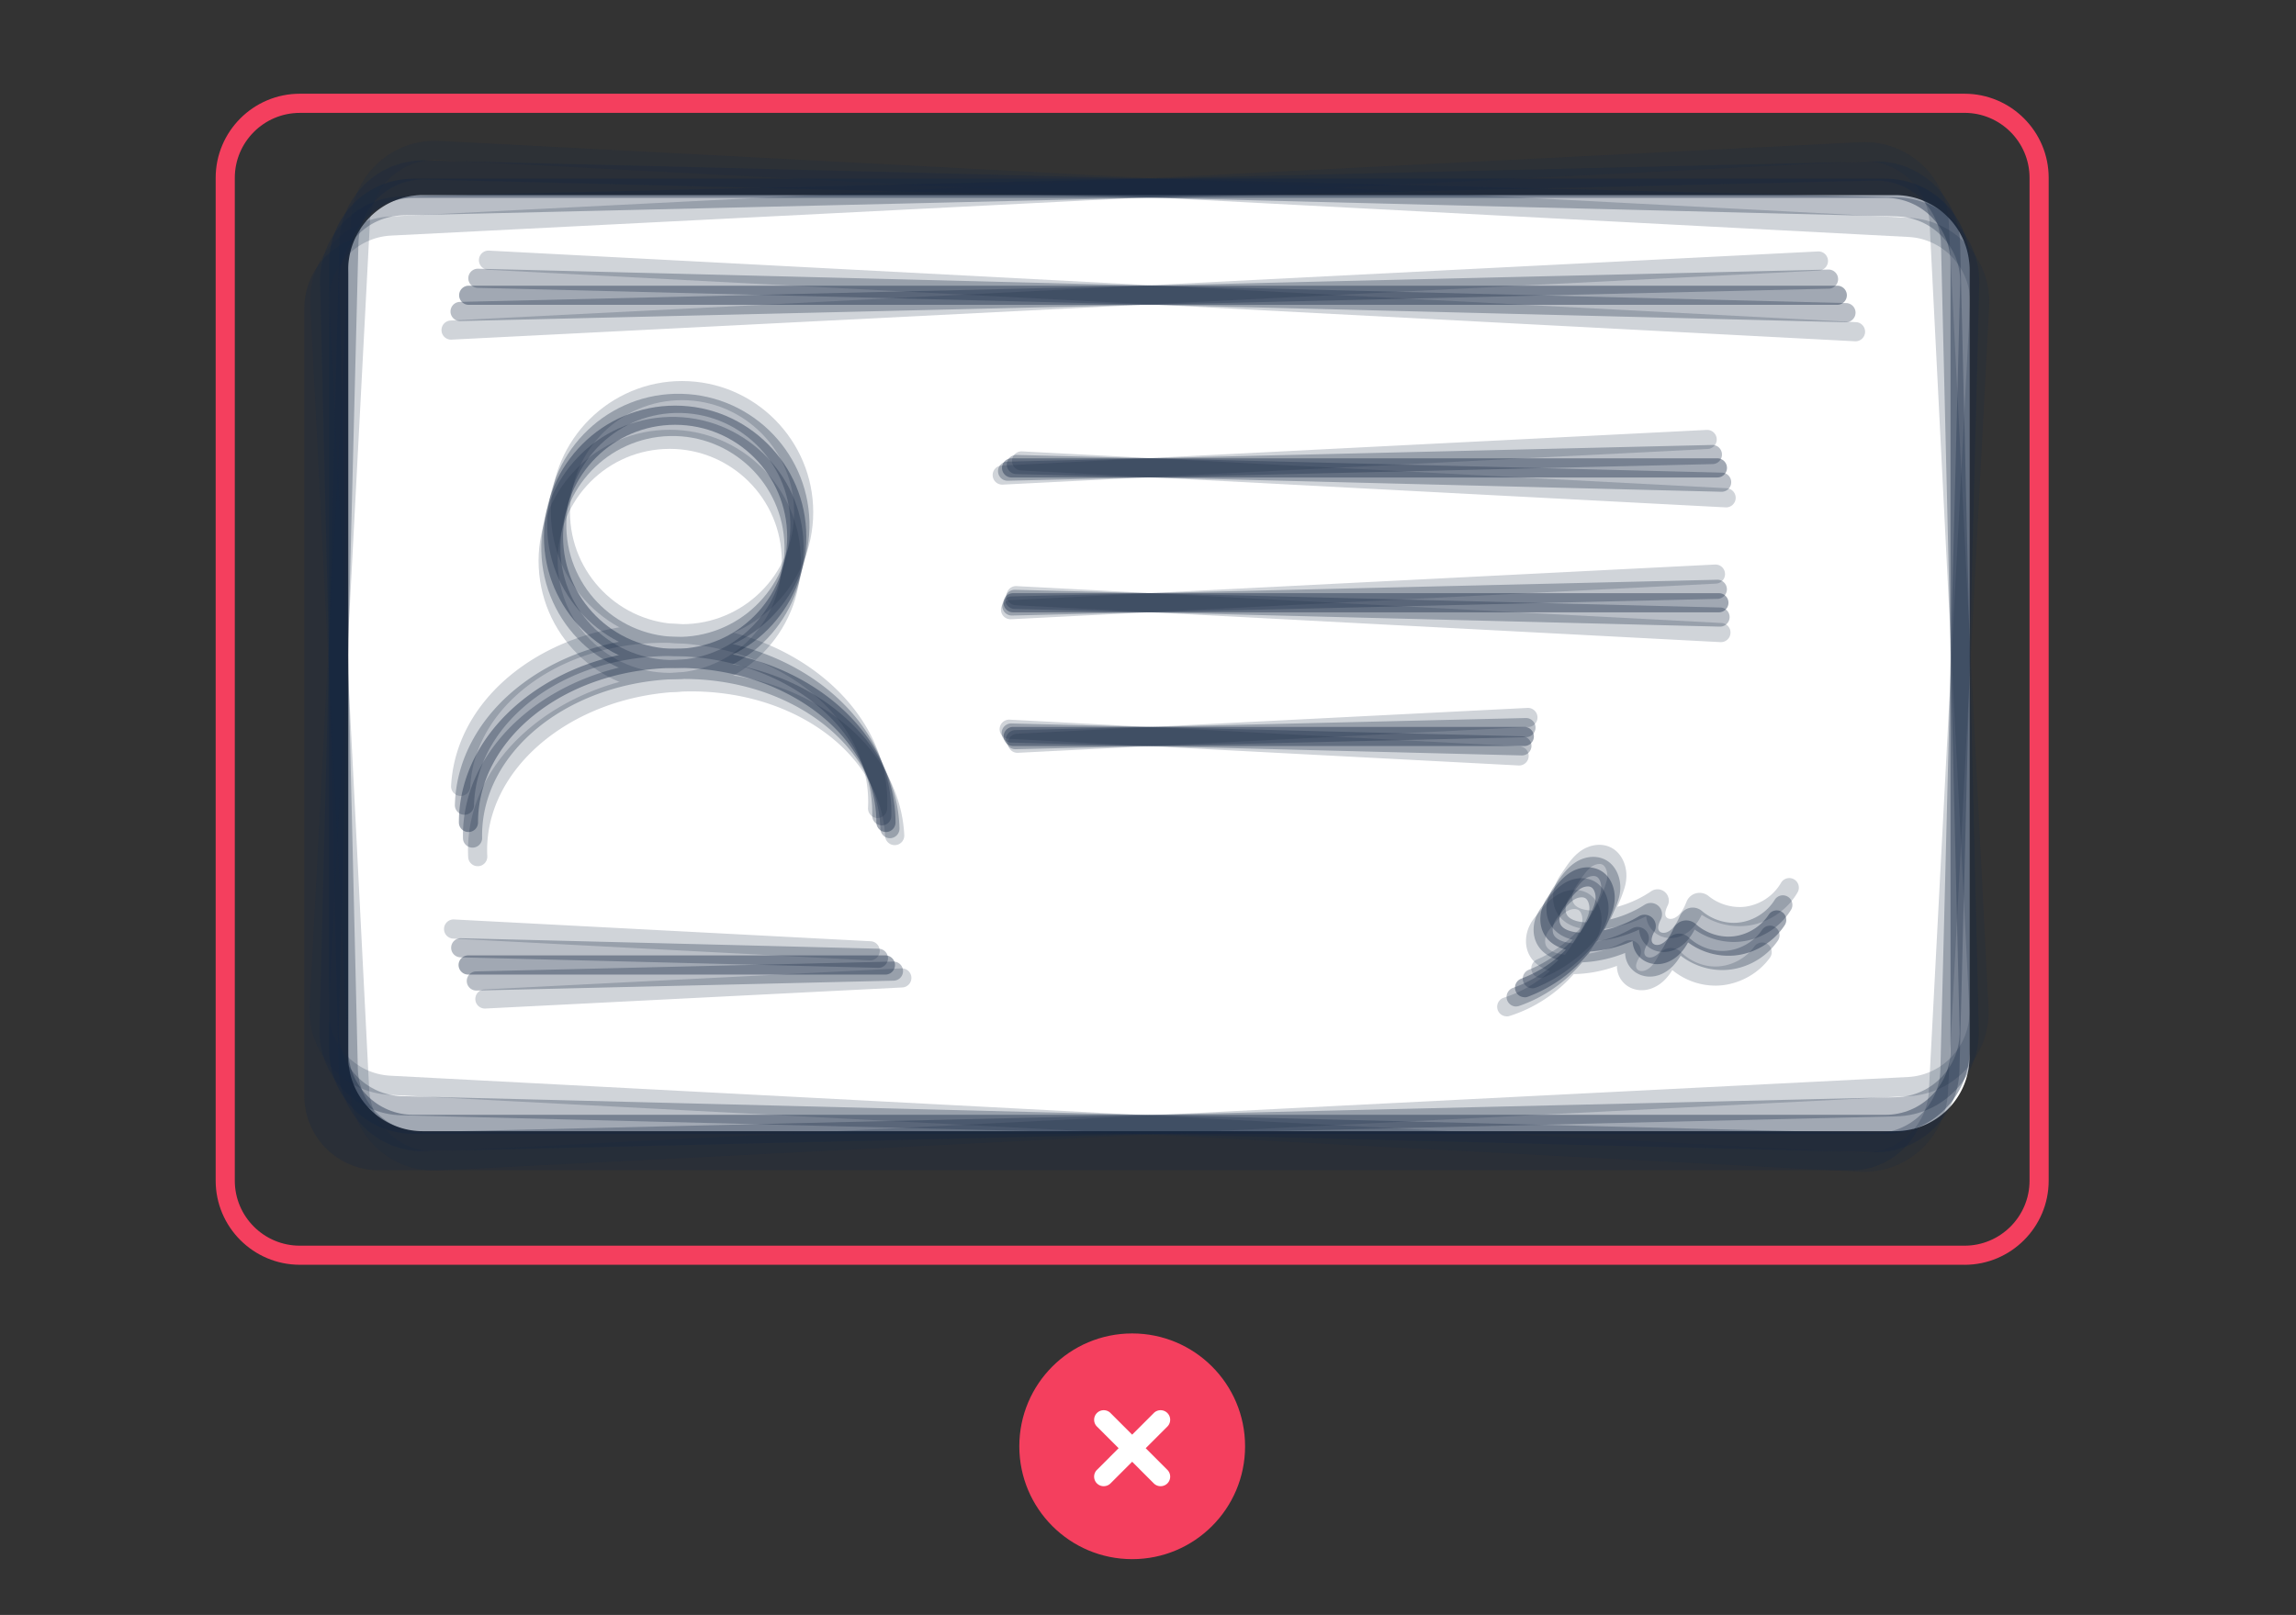 <svg xmlns="http://www.w3.org/2000/svg" width="280" height="197" fill="none" viewBox="0 0 280 197">
  <rect x="0" y="0" width="280" height="197" fill="#333333" stroke="none"/>
  <path fill="#142641" d="M225.741 28.57H46.205a9.095 9.095 0 0 0-9.096 9.095v95.998a9.095 9.095 0 0 0 9.096 9.095H225.74a9.095 9.095 0 0 0 9.095-9.095V37.665a9.095 9.095 0 0 0-9.095-9.096Z" opacity=".3"/>
  <path fill="#fff" d="M231.098 23.8H51.562a9.095 9.095 0 0 0-9.095 9.095v95.998a9.095 9.095 0 0 0 9.095 9.096h179.536a9.095 9.095 0 0 0 9.095-9.096V32.895a9.095 9.095 0 0 0-9.095-9.095Z"/>
  <g fill="#142641" opacity=".4">
    <path d="M229.94 138.32H50.4c-5.656 0-10.262-4.601-10.262-10.262V32.06c0-5.656 4.601-10.262 10.262-10.262h179.54c5.656 0 10.262 4.601 10.262 10.262v95.998c0 5.656-4.601 10.262-10.262 10.262ZM50.4 24.136c-4.373 0-7.929 3.556-7.929 7.929v95.998c0 4.372 3.556 7.928 7.929 7.928h179.54c4.373 0 7.929-3.556 7.929-7.928V32.06c0-4.373-3.556-7.929-7.929-7.929H50.4v.005Z"/>
    <path d="M82.333 81.475c-8.82 0-15.997-7.177-15.997-15.997S73.513 49.48 82.333 49.48s15.998 7.177 15.998 15.997-7.178 15.997-15.998 15.997Zm0-29.656c-7.532 0-13.664 6.127-13.664 13.664 0 7.536 6.128 13.664 13.664 13.664 7.537 0 13.664-6.128 13.664-13.664 0-7.537-6.127-13.664-13.664-13.664Z"/>
    <path d="M108.043 101.495a1.167 1.167 0 0 1-1.167-1.166c0-10.398-10.896-18.854-24.29-18.854-13.393 0-24.29 8.456-24.29 18.854a1.166 1.166 0 0 1-2.333 0c0-11.681 11.942-21.187 26.623-21.187 14.682 0 26.624 9.506 26.624 21.187 0 .644-.523 1.166-1.167 1.166Zm101.397-43.25h-86.077a1.167 1.167 0 0 1 0-2.334h86.077a1.166 1.166 0 0 1 0 2.334Zm.182 16.45h-86.076a1.167 1.167 0 0 1 0-2.334h86.076a1.167 1.167 0 0 1 0 2.334Zm-23.725 16.31h-62.338a1.166 1.166 0 0 1 0-2.334h62.333a1.167 1.167 0 0 1 0 2.334h.005Zm.023 30.641c-.471 0-.919-.289-1.092-.761a1.172 1.172 0 0 1 .686-1.502 15.146 15.146 0 0 0 5.451-3.538c-.756-.205-1.54-.569-2.142-1.194-.714-.747-1.05-1.736-.962-2.861.066-.887.434-1.783 1.06-2.59.121-.159.242-.317.364-.481.592-.798 1.269-1.703 2.258-2.31 1.036-.634 2.25-.779 3.253-.396.929.354 1.619 1.143 1.941 2.226.28.933.238 1.96-.126 2.963-.28.784-.62 1.54-1.012 2.273a13.806 13.806 0 0 0 4.237-1.69 1.376 1.376 0 0 1 1.671.182c.448.43.555 1.116.252 1.662-.257.466-.5 1.092-.201 1.432.224.257.663.252.975.117.616-.271 1.064-.821 1.55-1.899a1.704 1.704 0 0 1 1.204-.966 1.75 1.75 0 0 1 1.516.41c1.186 1.069 2.833 1.634 4.392 1.517 1.801-.131 3.532-1.162 4.512-2.679a1.169 1.169 0 0 1 1.965 1.265c-1.367 2.123-3.78 3.561-6.3 3.743a8.301 8.301 0 0 1-5.511-1.61c-.49.905-1.209 1.838-2.38 2.356-1.321.584-2.796.294-3.678-.718a2.876 2.876 0 0 1-.709-1.797 16.072 16.072 0 0 1-5.203 1.279c-1.96 2.459-4.583 4.396-7.556 5.506-.135.052-.27.075-.406.075l-.009-.014Zm7.714-13.515a1.73 1.73 0 0 0-.873.266c-.606.369-1.092 1.022-1.605 1.713a25.9 25.9 0 0 1-.392.518c-.243.313-.537.798-.579 1.339-.046.612.159.906.318 1.069.401.42 1.213.686 2.184.728a14.833 14.833 0 0 0 1.731-3.355c.187-.523.219-1.06.084-1.503-.173-.574-.448-.681-.541-.719a.931.931 0 0 0-.327-.056Zm30.459-70.947H57.125a1.167 1.167 0 0 1 0-2.333h166.968a1.167 1.167 0 0 1 0 2.333Zm-116.05 81.699H57.125a1.167 1.167 0 1 1 0-2.333h50.913a1.168 1.168 0 0 1 0 2.333h.005Z"/>
  </g>
  <g fill="#142641" opacity=".3">
    <path d="M231.29 136.183 51.8 140.429c-5.655.136-10.364-4.358-10.5-10.014L39.038 34.44c-.135-5.656 4.359-10.365 10.015-10.5l179.489-4.247c5.656-.135 10.365 4.36 10.5 10.015l2.268 95.97c.135 5.656-4.358 10.365-10.015 10.5l-.004.005ZM49.108 26.273c-4.368.103-7.84 3.743-7.737 8.111l2.267 95.97c.103 4.368 3.743 7.84 8.111 7.737l179.489-4.246c4.368-.103 7.84-3.743 7.738-8.111l-2.268-95.97c-.103-4.368-3.743-7.84-8.111-7.737l-179.49 4.246Z"/>
    <path d="M82.386 82.843c-8.82.21-16.16-6.795-16.37-15.615-.21-8.82 6.794-16.16 15.614-16.37 8.82-.21 16.16 6.794 16.37 15.614.21 8.82-6.794 16.16-15.614 16.37Zm-.7-29.652c-7.532.177-13.515 6.45-13.337 13.981.177 7.532 6.449 13.515 13.981 13.337 7.532-.177 13.515-6.449 13.337-13.981-.177-7.532-6.449-13.515-13.981-13.337Z"/>
    <path d="M108.557 102.247a1.168 1.168 0 0 1-1.195-1.139c-.247-10.392-11.34-18.592-24.729-18.275-13.388.318-24.084 9.03-23.837 19.423a1.168 1.168 0 0 1-2.333.056C56.187 90.632 67.9 80.85 82.577 80.5c14.677-.345 26.843 8.871 27.118 20.552a1.167 1.167 0 0 1-1.138 1.195Zm100.351-45.636-86.053 2.035a1.168 1.168 0 0 1-.056-2.333l86.053-2.035a1.168 1.168 0 0 1 .056 2.333Zm.57 16.441-86.054 2.035a1.167 1.167 0 0 1-.056-2.334l86.054-2.034a1.167 1.167 0 0 1 .056 2.333Zm-23.338 16.87-62.314 1.475a1.168 1.168 0 0 1-.056-2.334l62.314-1.474a1.167 1.167 0 0 1 .056 2.333Zm.751 30.632a1.168 1.168 0 0 1-.462-2.249 15.158 15.158 0 0 0 5.367-3.668c-.761-.187-1.554-.532-2.17-1.148-.733-.728-1.087-1.708-1.031-2.838.046-.886.392-1.792.998-2.613.117-.159.234-.322.35-.49.574-.812 1.228-1.736 2.203-2.361 1.017-.658 2.231-.836 3.243-.476.938.331 1.648 1.106 1.998 2.179.303.929.284 1.951-.056 2.968a16.529 16.529 0 0 1-.962 2.296 13.78 13.78 0 0 0 4.196-1.787 1.383 1.383 0 0 1 1.675.14c.462.42.579 1.101.294 1.656-.243.472-.471 1.102-.168 1.433.233.252.667.238.98.093.607-.284 1.045-.849 1.507-1.936a1.71 1.71 0 0 1 1.181-.994 1.742 1.742 0 0 1 1.526.373c1.209 1.036 2.87 1.568 4.424 1.414 1.801-.177 3.505-1.241 4.447-2.786a1.168 1.168 0 0 1 1.993 1.218c-1.316 2.156-3.696 3.649-6.211 3.892a8.299 8.299 0 0 1-5.549-1.479c-.471.914-1.162 1.866-2.324 2.412-1.307.612-2.791.36-3.691-.63a2.879 2.879 0 0 1-.756-1.778 15.96 15.96 0 0 1-5.171 1.4c-1.904 2.506-4.475 4.504-7.42 5.684-.135.052-.271.08-.406.084l-.005-.009Zm7.392-13.692a1.723 1.723 0 0 0-.868.285c-.597.382-1.064 1.045-1.563 1.75-.126.177-.252.354-.378.527-.233.317-.518.807-.546 1.349-.033.611.182.9.345 1.064.411.41 1.232.658 2.203.676a14.515 14.515 0 0 0 1.647-3.397c.178-.527.196-1.064.052-1.507-.187-.574-.467-.672-.56-.705a.943.943 0 0 0-.332-.047v.005Zm28.775-71.647L56.136 39.163a1.167 1.167 0 0 1-.056-2.334l166.922-3.948a1.168 1.168 0 0 1 .056 2.334ZM108.967 119.63l-50.899 1.204a1.168 1.168 0 0 1-.056-2.333l50.899-1.204a1.167 1.167 0 1 1 .056 2.333Z"/>
  </g>
  <g fill="#142641" opacity=".2">
    <path d="m232.764 133.714-179.308 9.063c-5.651.284-10.481-4.079-10.766-9.73l-4.844-95.872c-.284-5.652 4.079-10.482 9.73-10.766l179.307-9.063c5.652-.285 10.482 4.079 10.767 9.73l4.848 95.877c.285 5.651-4.078 10.481-9.73 10.766l-.004-.005ZM47.693 28.737c-4.368.22-7.737 3.953-7.518 8.316l4.849 95.877c.219 4.363 3.952 7.737 8.316 7.518l179.307-9.063c4.368-.219 7.737-3.952 7.518-8.316l-4.849-95.876c-.219-4.364-3.953-7.738-8.316-7.518L47.693 28.737Z"/>
    <path d="M82.483 84.392c-8.811.443-16.339-6.36-16.782-15.167-.443-8.806 6.36-16.338 15.167-16.78 8.806-.444 16.338 6.36 16.781 15.166.444 8.81-6.36 16.338-15.166 16.781Zm-1.499-29.62c-7.522.379-13.337 6.814-12.954 14.337.382 7.522 6.813 13.337 14.336 12.954 7.522-.382 13.337-6.813 12.954-14.336-.382-7.522-6.813-13.337-14.335-12.954Z"/>
    <path d="M109.162 103.091a1.165 1.165 0 0 1-1.223-1.106c-.522-10.383-11.834-18.279-25.21-17.602-13.374.676-23.832 9.674-23.304 20.057a1.165 1.165 0 1 1-2.33.117c-.587-11.667 10.86-21.761 25.523-22.503 14.663-.742 27.071 8.148 27.659 19.815a1.163 1.163 0 0 1-1.106 1.222h-.009Zm99.087-48.318-85.969 4.344a1.165 1.165 0 1 1-.117-2.328l85.97-4.345a1.164 1.164 0 0 1 1.222 1.106 1.164 1.164 0 0 1-1.106 1.223Zm1.013 16.422-85.969 4.344a1.165 1.165 0 1 1-.117-2.328l85.969-4.345a1.165 1.165 0 1 1 .117 2.329Zm-22.871 17.49-62.254 3.146a1.164 1.164 0 0 1-1.222-1.106 1.164 1.164 0 0 1 1.106-1.223l62.253-3.145a1.165 1.165 0 1 1 .117 2.328Zm1.573 30.6a1.17 1.17 0 0 1-.523-2.24 15.15 15.15 0 0 0 5.264-3.808c-.77-.168-1.568-.49-2.198-1.088-.751-.709-1.134-1.68-1.106-2.809.023-.887.345-1.801.929-2.641.112-.164.224-.332.34-.5.556-.826 1.181-1.764 2.138-2.422 1.003-.686 2.207-.896 3.229-.564.947.308 1.675 1.064 2.053 2.123.327.919.336 1.946.024 2.968a16.275 16.275 0 0 1-.901 2.319 13.722 13.722 0 0 0 4.144-1.899 1.378 1.378 0 0 1 2.016 1.745c-.233.476-.443 1.116-.131 1.438.238.247.672.219.98.065.602-.303 1.022-.877 1.452-1.974.2-.504.63-.891 1.157-1.027a1.738 1.738 0 0 1 1.535.336c1.237 1.004 2.912 1.489 4.462 1.298a5.98 5.98 0 0 0 4.368-2.908 1.163 1.163 0 0 1 1.591-.429c.56.322.751 1.036.429 1.591-1.26 2.189-3.598 3.748-6.104 4.06a8.286 8.286 0 0 1-5.586-1.33c-.443.929-1.115 1.895-2.258 2.474-1.288.648-2.777.434-3.71-.532a2.885 2.885 0 0 1-.803-1.76 15.963 15.963 0 0 1-5.133 1.54c-1.834 2.553-4.354 4.625-7.266 5.88a1.128 1.128 0 0 1-.402.094h.01Zm7.023-13.888a1.718 1.718 0 0 0-.859.308c-.588.401-1.036 1.078-1.516 1.792-.122.182-.243.364-.364.536-.224.322-.495.822-.509 1.363-.014.611.205.896.374 1.055.424.401 1.246.625 2.216.616a14.758 14.758 0 0 0 1.559-3.44c.163-.532.163-1.068.009-1.507-.201-.565-.485-.658-.579-.691a.946.946 0 0 0-.331-.037v.005Zm26.833-72.394L55.066 41.43a1.165 1.165 0 1 1-.117-2.329l166.754-8.428a1.165 1.165 0 1 1 .117 2.329Zm-111.781 87.453-50.848 2.571a1.164 1.164 0 1 1-.117-2.328l50.848-2.572a1.165 1.165 0 1 1 .117 2.329Z"/>
  </g>
  <g fill="#142641" opacity=".2">
    <path d="m226.772 142.935-179.294-9.384c-5.651-.294-10.005-5.134-9.711-10.785l5.021-95.867c.294-5.652 5.134-10.006 10.785-9.712l179.293 9.385c5.652.294 10.006 5.133 9.712 10.785l-5.017 95.867c-.294 5.651-5.133 10.005-10.785 9.711h-.004ZM53.447 19.521c-4.363-.23-8.101 3.136-8.33 7.504L40.1 122.892c-.228 4.363 3.136 8.101 7.504 8.33l179.294 9.385c4.363.228 8.101-3.136 8.33-7.504l5.016-95.868c.229-4.363-3.136-8.101-7.504-8.33L53.447 19.521Z"/>
    <path d="M82.343 78.451c-8.806-.462-15.601-8.003-15.14-16.809.463-8.806 8.004-15.6 16.81-15.139 8.806.462 15.6 8.004 15.139 16.81-.462 8.806-8.004 15.6-16.81 15.138Zm1.549-29.619c-7.523-.392-13.963 5.409-14.36 12.931-.396 7.523 5.41 13.963 12.932 14.36 7.523.392 13.963-5.409 14.36-12.932.391-7.522-5.41-13.962-12.932-14.359Z"/>
    <path d="M106.964 99.787a1.17 1.17 0 0 1-1.106-1.227c.542-10.383-9.898-19.395-23.272-20.1-13.375-.704-24.701 7.178-25.242 17.557a1.169 1.169 0 0 1-2.334-.122c.612-11.666 13.034-20.533 27.697-19.768 14.658.766 26.091 10.883 25.48 22.55a1.169 1.169 0 0 1-1.227 1.106l.004.004Zm103.521-37.893-85.96-4.499a1.168 1.168 0 0 1 .121-2.333l85.96 4.499a1.169 1.169 0 0 1-.121 2.333Zm-.676 16.436-85.96-4.499a1.168 1.168 0 0 1 .121-2.333l85.96 4.499a1.168 1.168 0 0 1-.121 2.333Zm-24.548 15.05-62.248-3.257a1.168 1.168 0 0 1 .121-2.334l62.249 3.258a1.17 1.17 0 0 1-.122 2.333Zm-1.577 30.599a1.167 1.167 0 0 1-.289-2.277 15.182 15.182 0 0 0 5.628-3.248c-.747-.247-1.507-.649-2.077-1.307-.676-.784-.956-1.787-.812-2.907.112-.882.528-1.755 1.195-2.529.131-.15.257-.304.387-.462.635-.766 1.354-1.634 2.376-2.189 1.064-.579 2.291-.663 3.271-.229.91.402 1.559 1.228 1.825 2.324.233.948.135 1.97-.28 2.954-.322.766-.7 1.508-1.134 2.217a13.706 13.706 0 0 0 4.316-1.465 1.381 1.381 0 0 1 1.657.266c.425.452.495 1.143.168 1.67-.28.453-.555 1.064-.275 1.419.21.271.644.289.97.168.63-.238 1.106-.765 1.648-1.815a1.726 1.726 0 0 1 1.255-.906 1.744 1.744 0 0 1 1.493.49c1.13 1.13 2.744 1.778 4.303 1.746 1.806-.038 3.589-.976 4.643-2.441a1.17 1.17 0 0 1 1.629-.266 1.17 1.17 0 0 1 .266 1.629c-1.475 2.048-3.962 3.355-6.487 3.411a8.283 8.283 0 0 1-5.418-1.899c-.536.877-1.302 1.773-2.501 2.23-1.349.514-2.809.15-3.635-.905a2.883 2.883 0 0 1-.616-1.834 15.98 15.98 0 0 1-5.264 1.003c-2.086 2.352-4.807 4.154-7.831 5.106-.135.042-.275.06-.411.051v-.005Zm8.41-13.094a1.716 1.716 0 0 0-.887.219c-.625.336-1.143.961-1.689 1.624-.14.168-.28.336-.42.499-.257.299-.579.766-.649 1.307-.079.607.112.91.261 1.087.383.439 1.176.747 2.142.845a14.625 14.625 0 0 0 1.904-3.262c.215-.513.276-1.045.164-1.498-.145-.583-.416-.705-.504-.742a.897.897 0 0 0-.327-.07l.005-.009Zm34.127-69.254-166.74-8.726a1.169 1.169 0 0 1 .12-2.334l166.741 8.727a1.168 1.168 0 0 1-.121 2.333Zm-120.167 75.521-50.843-2.66a1.169 1.169 0 0 1 .121-2.333l50.844 2.66a1.168 1.168 0 1 1-.122 2.333Z"/>
  </g>
  <g fill="#142641" opacity=".3">
    <path d="m228.447 140.56-179.48-4.508c-5.656-.14-10.14-4.858-10-10.514l2.412-95.97c.14-5.656 4.858-10.14 10.514-10l179.48 4.507c5.656.14 10.14 4.858 10 10.514l-2.412 95.97c-.14 5.656-4.858 10.141-10.514 10.001ZM51.837 21.896c-4.368-.112-8.013 3.355-8.125 7.728l-2.413 95.97c-.112 4.368 3.356 8.013 7.728 8.125l179.48 4.508c4.368.112 8.013-3.356 8.125-7.728l2.413-95.97c.112-4.368-3.356-8.013-7.728-8.125l-179.48-4.508Z"/>
    <path d="M82.32 80.024c-8.815-.22-15.81-7.574-15.591-16.394.219-8.815 7.574-15.81 16.394-15.591 8.815.219 15.81 7.574 15.591 16.394-.22 8.82-7.574 15.81-16.394 15.59Zm.747-29.647c-7.532-.192-13.814 5.782-14 13.314-.192 7.532 5.782 13.813 13.314 14 7.532.186 13.813-5.782 14-13.314.191-7.532-5.782-13.814-13.314-14Z"/>
    <path d="M107.51 100.683a1.167 1.167 0 0 1-1.139-1.194c.262-10.393-10.42-19.12-23.809-19.456-13.389-.336-24.495 7.845-24.757 18.238a1.167 1.167 0 0 1-2.333-.056c.294-11.681 12.474-20.88 27.146-20.51 14.677.368 26.376 10.168 26.082 21.849a1.168 1.168 0 0 1-1.195 1.139l.005-.01ZM209.967 59.99l-86.049-2.16a1.167 1.167 0 0 1 .056-2.334l86.049 2.16a1.168 1.168 0 0 1-.056 2.334Zm-.233 16.45-86.049-2.16a1.168 1.168 0 0 1 .056-2.334l86.049 2.16a1.167 1.167 0 0 1-.056 2.334Zm-24.127 15.713-62.314-1.568a1.167 1.167 0 0 1 .056-2.334l62.314 1.568a1.168 1.168 0 0 1-.056 2.334Zm-.747 30.627a1.17 1.17 0 0 1-.35-2.273 15.158 15.158 0 0 0 5.54-3.402c-.752-.224-1.526-.606-2.11-1.25-.695-.766-1.003-1.76-.891-2.884.089-.882.481-1.769 1.125-2.562.126-.154.252-.313.378-.472.616-.784 1.311-1.67 2.314-2.254 1.05-.606 2.268-.723 3.262-.317.919.378 1.592 1.185 1.886 2.273.256.942.186 1.964-.201 2.963a16.395 16.395 0 0 1-1.074 2.245 13.791 13.791 0 0 0 4.28-1.582 1.376 1.376 0 0 1 1.876 1.89c-.266.457-.527 1.078-.238 1.423.219.266.653.271.971.14.62-.257 1.082-.793 1.6-1.862.238-.49.696-.84 1.232-.938a1.741 1.741 0 0 1 1.503.448c1.157 1.097 2.791 1.703 4.349 1.629 1.806-.089 3.561-1.069 4.578-2.567a1.165 1.165 0 1 1 1.927 1.311c-1.418 2.091-3.868 3.463-6.393 3.584-1.955.098-3.91-.536-5.469-1.75-.513.892-1.256 1.806-2.441 2.296-1.335.551-2.804.224-3.658-.807a2.884 2.884 0 0 1-.668-1.815 16.012 16.012 0 0 1-5.236 1.148c-2.02 2.408-4.69 4.279-7.691 5.315a1.246 1.246 0 0 1-.41.065l.009.005Zm8.05-13.319a1.788 1.788 0 0 0-.882.243c-.616.355-1.115.994-1.647 1.671-.136.172-.271.345-.406.508-.247.304-.555.784-.611 1.321-.061.611.135.91.294 1.078.392.429 1.194.714 2.165.784a14.857 14.857 0 0 0 1.815-3.313c.201-.518.248-1.055.122-1.503-.159-.579-.435-.695-.523-.728a.894.894 0 0 0-.327-.061Zm32.233-70.154L58.231 35.112a1.167 1.167 0 0 1 .056-2.333l166.912 4.195a1.168 1.168 0 0 1-.056 2.333Zm-118.067 78.755-50.899-1.279a1.167 1.167 0 1 1 .056-2.333l50.899 1.279a1.167 1.167 0 1 1-.056 2.333Z"/>
  </g>
  <path fill="#F43F5E" d="M239.577 154.285H36.563c-5.656 0-10.262-4.602-10.262-10.262V21.695c0-5.656 4.601-10.262 10.262-10.262h203.014c5.656 0 10.262 4.602 10.262 10.262v122.332c0 5.656-4.602 10.262-10.262 10.262v-.004ZM36.563 13.771c-4.373 0-7.929 3.556-7.929 7.929v122.327c0 4.373 3.556 7.929 7.929 7.929h203.014c4.372 0 7.928-3.556 7.928-7.929V21.695c0-4.372-3.556-7.928-7.928-7.928H36.563v.004Zm101.509 176.424c7.603 0 13.767-6.164 13.767-13.767s-6.164-13.767-13.767-13.767-13.766 6.164-13.766 13.767 6.163 13.767 13.766 13.767Z"/>
  <path fill="#fff" d="m139.72 176.661 2.641-2.641a1.165 1.165 0 0 0 0-1.652 1.167 1.167 0 0 0-1.652 0l-2.641 2.641-2.641-2.641a1.167 1.167 0 0 0-1.652 0 1.165 1.165 0 0 0 0 1.652l2.641 2.641-2.641 2.642a1.165 1.165 0 0 0 .826 1.992c.298 0 .597-.112.826-.34l2.641-2.642 2.641 2.642c.229.228.528.34.826.34a1.165 1.165 0 0 0 .826-1.992l-2.641-2.642Z"/>
</svg>